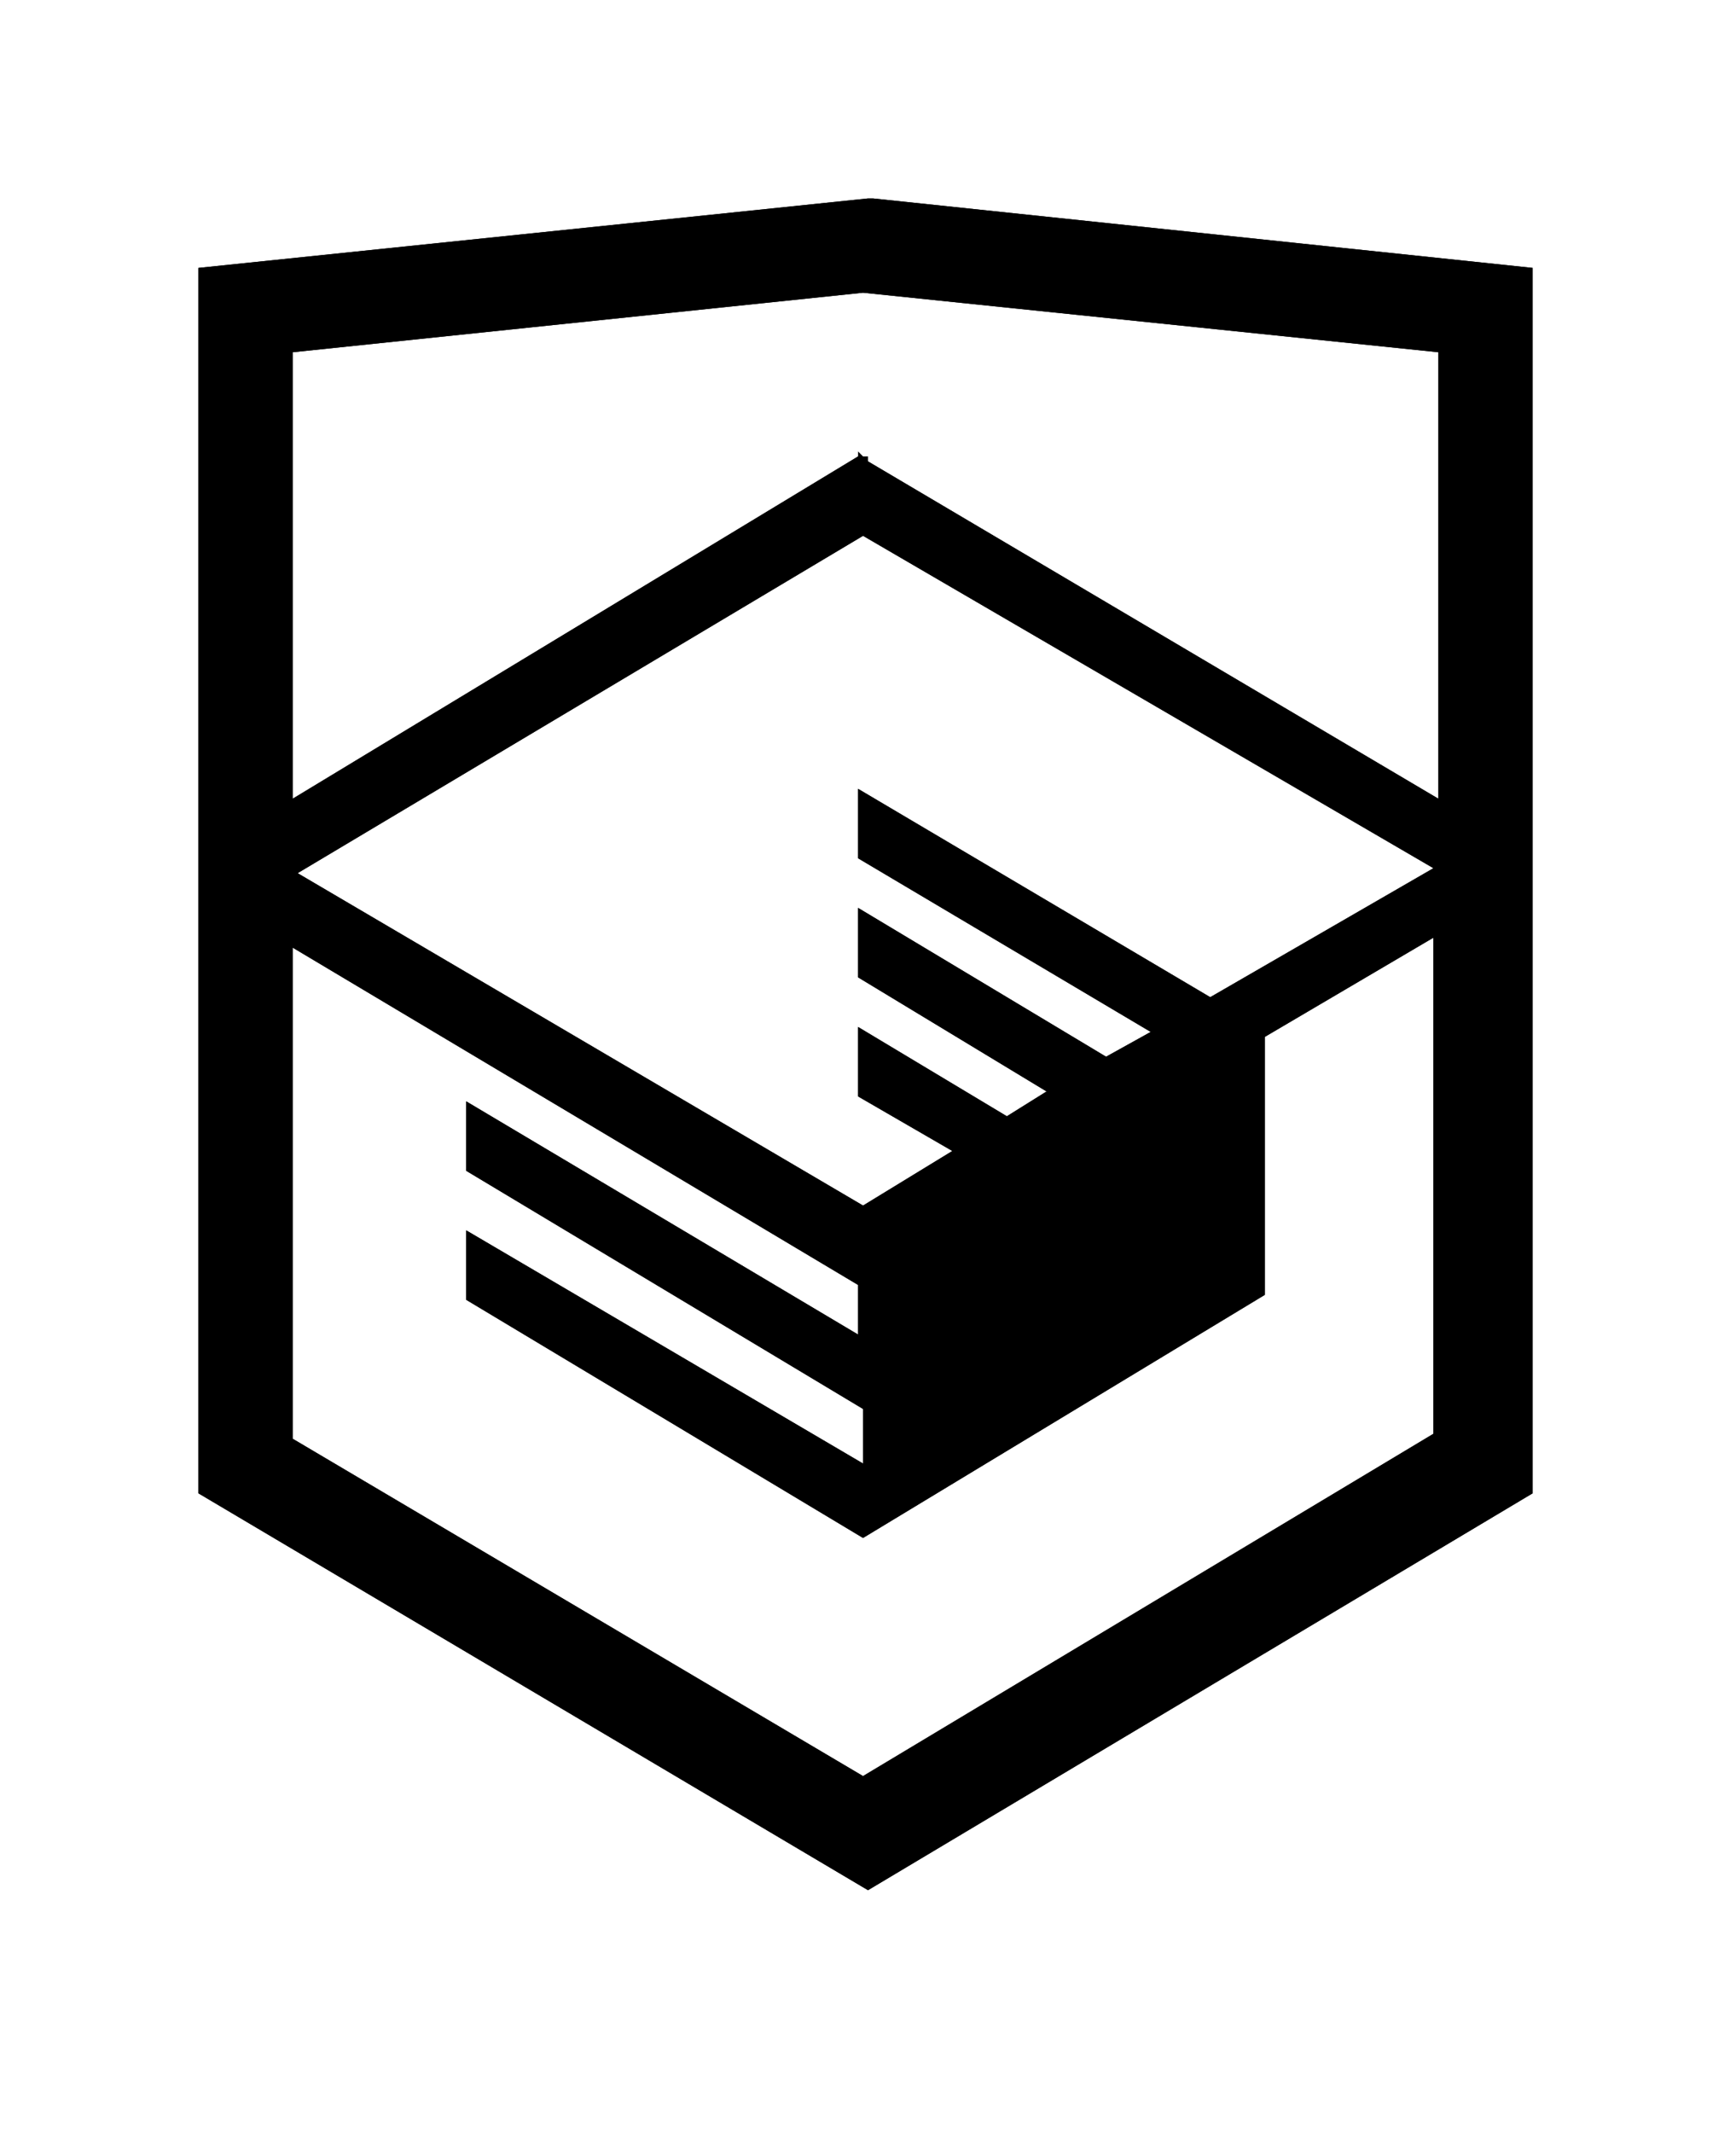 <svg width="35" height="43" viewBox="0 0 35 43" fill="none" xmlns="http://www.w3.org/2000/svg">
<g filter="url(#filter0_d)">
<path d="M17.6 0H17.5L4 1.4V26.1L17.5 34.1L30.9 26.1V1.4L17.6 0ZM29 12.1L17.5 5.3V5.2H17.4L17.3 5.1V5.2L5.9 12.1V3.1L17.4 1.9L29 3.1V12.1ZM17.4 6.8L28.9 13.5L24.4 16.1L17.3 11.9V13.3L23.2 16.8L22.3 17.3L17.3 14.3V15.7L21.1 18L20.3 18.5L17.3 16.7V18.1L19.2 19.2L17.4 20.3L6 13.6L17.4 6.8ZM5.9 15.1L17.3 21.9V22.9L9.4 18.2V19.6L17.4 24.4V25.5L9.4 20.8V22.2L17.4 27L25.5 22.1V16.9L28.9 14.9V24.9L17.4 31.8L5.9 25V15.1Z" fill="black"/>
<path d="M28.745 12.53L29.5 12.976V12.1V3.1V2.649L29.051 2.603L17.451 1.403L17.4 1.397L17.348 1.403L5.848 2.603L5.4 2.649V3.1V12.1V12.987L6.159 12.528L17.318 5.773L28.745 12.53ZM17.652 6.368L17.397 6.22L17.144 6.371L5.744 13.171L5.019 13.603L5.747 14.031L17.147 20.731L17.405 20.883L17.661 20.727L19.461 19.627L20.178 19.188L19.451 18.767L17.8 17.812V17.583L20.043 18.929L20.305 19.086L20.565 18.924L21.365 18.424L22.054 17.993L21.359 17.572L17.8 15.418V15.183L22.043 17.729L22.29 17.877L22.543 17.737L23.443 17.237L24.204 16.814L23.455 16.37L17.8 13.015V12.777L24.145 16.53L24.397 16.679L24.65 16.533L29.15 13.933L29.896 13.502L29.152 13.068L17.652 6.368ZM6.156 14.671L5.4 14.22V15.1V25V25.285L5.646 25.43L17.145 32.23L17.402 32.382L17.657 32.229L29.157 25.329L29.4 25.183V24.9V14.9V14.026L28.646 14.469L25.247 16.469L25 16.614V16.9V21.818L17.9 26.113V25.5V24.4V24.117L17.657 23.971L9.9 19.317V19.079L17.044 23.33L17.8 23.779V22.9V21.9V21.616L17.556 21.471L6.156 14.671ZM17.147 25.931L17.681 26.245L17.399 26.416L9.9 21.917V21.674L17.147 25.931ZM4.5 1.851L17.526 0.5H17.574L30.4 1.85V25.816L17.499 33.518L4.5 25.815V1.851Z" stroke="black"/>
</g>
<defs>
<filter id="filter0_d" x="0" y="0" width="34.9" height="42.1" filterUnits="userSpaceOnUse" color-interpolation-filters="sRGB">
<feFlood flood-opacity="0" result="BackgroundImageFix"/>
<feColorMatrix in="SourceAlpha" type="matrix" values="0 0 0 0 0 0 0 0 0 0 0 0 0 0 0 0 0 0 127 0"/>
<feOffset dy="4"/>
<feGaussianBlur stdDeviation="2"/>
<feColorMatrix type="matrix" values="0 0 0 0 0 0 0 0 0 0 0 0 0 0 0 0 0 0 0.25 0"/>
<feBlend mode="normal" in2="BackgroundImageFix" result="effect1_dropShadow"/>
<feBlend mode="normal" in="SourceGraphic" in2="effect1_dropShadow" result="shape"/>
</filter>
</defs>
</svg>
